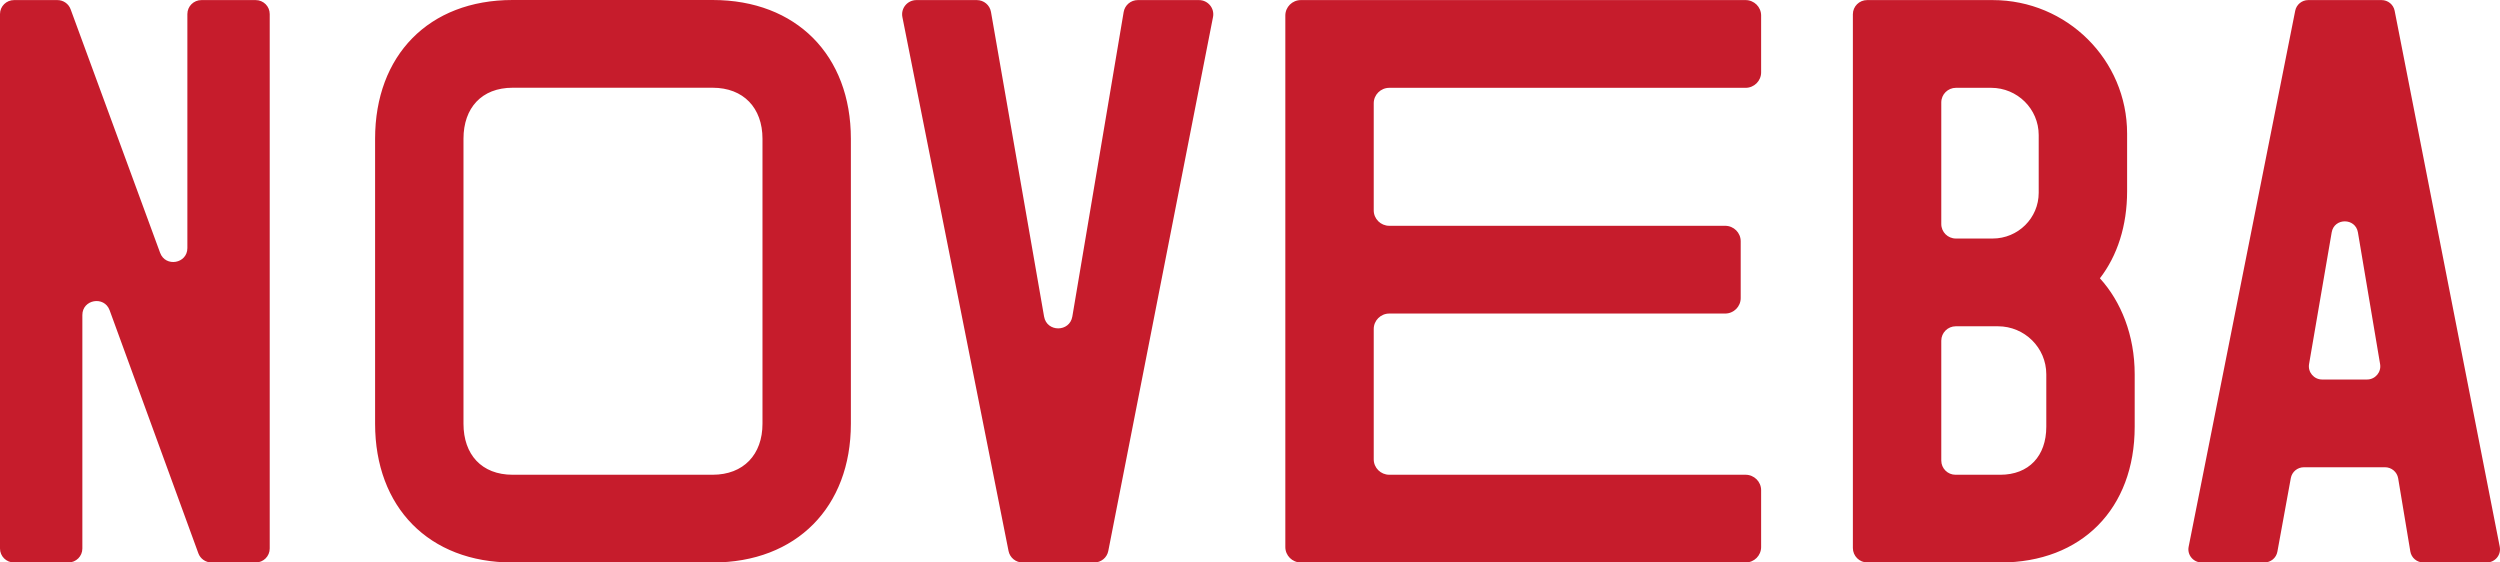 <?xml version="1.0" encoding="UTF-8"?>
<svg width="160px" height="36px" viewBox="0 0 160 36" version="1.1" xmlns="http://www.w3.org/2000/svg" xmlns:xlink="http://www.w3.org/1999/xlink">
    <title>Combined Shape</title>
    <g id="Card" stroke="none" stroke-width="1" fill="none" fill-rule="evenodd">
        <g id="Artboard-Copy-10" transform="translate(-288, -292)" fill="#C61C2C">
            <path d="M304.362,292.005 L300.892,292.005 C300.395,292.005 299.992,292.405 299.992,292.898 L299.992,307.875 C299.992,308.874 298.592,309.119 298.247,308.18 L292.519,292.592 C292.39,292.24 292.052,292.005 291.673,292.005 L288.9,292.005 C288.403,292.005 288,292.405 288,292.898 L288,327.106 C288,327.6 288.403,328 288.9,328 L292.371,328 C292.868,328 293.271,327.6 293.271,327.106 L293.271,312.16 C293.271,311.161 294.673,310.916 295.016,311.856 L300.695,327.411 C300.824,327.764 301.164,328 301.542,328 L304.362,328 C304.859,328 305.262,327.6 305.262,327.106 L305.262,292.898 C305.262,292.405 304.859,292.005 304.362,292.005 M364.732,292.005 L360.821,292.005 C360.373,292.005 359.99,292.327 359.915,292.766 L356.63,312.255 C356.459,313.267 354.996,313.271 354.821,312.26 L351.422,292.761 C351.346,292.325 350.965,292.005 350.518,292.005 L346.654,292.005 C346.075,292.005 345.641,292.529 345.753,293.093 L352.547,327.265 C352.632,327.692 353.009,328 353.448,328 L358.029,328 C358.468,328 358.847,327.691 358.93,327.263 L365.633,293.09 C365.744,292.528 365.31,292.005 364.732,292.005 M399.716,292.005 L371.257,292.005 C370.707,292.005 370.261,292.447 370.261,292.994 L370.261,327.011 C370.261,327.557 370.707,328 371.257,328 L399.716,328 C400.266,328 400.712,327.557 400.712,327.011 L400.712,323.373 C400.712,322.828 400.266,322.384 399.716,322.384 L376.915,322.384 C376.365,322.384 375.919,321.942 375.919,321.396 L375.919,313.055 C375.919,312.509 376.365,312.067 376.915,312.067 L398.409,312.067 C398.96,312.067 399.405,311.623 399.405,311.077 L399.405,307.44 C399.405,306.894 398.96,306.451 398.409,306.451 L376.915,306.451 C376.365,306.451 375.919,306.009 375.919,305.463 L375.919,298.609 C375.919,298.063 376.365,297.621 376.915,297.621 L399.716,297.621 C400.266,297.621 400.712,297.177 400.712,296.632 L400.712,292.994 C400.712,292.447 400.266,292.005 399.716,292.005 M441.257,292.688 C441.179,292.291 440.829,292.005 440.422,292.005 L435.729,292.005 C435.323,292.005 434.973,292.29 434.894,292.686 L428.073,326.992 C427.968,327.513 428.372,327.999 428.907,327.999 L432.916,327.999 C433.328,327.999 433.681,327.707 433.753,327.305 L434.612,322.599 C434.685,322.196 435.037,321.904 435.45,321.904 L440.641,321.904 C441.058,321.904 441.413,322.204 441.482,322.611 L442.261,327.293 C442.329,327.701 442.685,327.999 443.1,327.999 L447.149,327.999 C447.683,327.999 448.086,327.515 447.984,326.994 L441.257,292.688 Z M439.488,316.289 L436.618,316.289 C436.092,316.289 435.692,315.818 435.78,315.302 L437.228,306.87 C437.389,305.931 438.749,305.933 438.907,306.872 L440.327,315.306 C440.414,315.82 440.014,316.289 439.488,316.289 L439.488,316.289 Z M333.607,292 L320.806,292 C315.438,292 312.006,295.551 312.006,300.878 L312.006,319.121 C312.006,324.448 315.438,328 320.806,328 L333.607,328 C338.975,328 342.456,324.448 342.456,319.121 L342.456,300.878 C342.456,295.551 338.975,292 333.607,292 L333.607,292 Z M336.799,319.121 C336.799,321.089 335.589,322.384 333.607,322.384 L320.806,322.384 C318.824,322.384 317.663,321.089 317.663,319.121 L317.663,300.878 C317.663,298.911 318.824,297.615 320.806,297.615 L333.607,297.615 C335.589,297.615 336.799,298.911 336.799,300.878 L336.799,319.121 Z M424.135,304.243 L424.135,300.548 C424.135,295.83 420.282,292.005 415.528,292.005 L407.497,292.005 C406.992,292.005 406.584,292.411 406.584,292.911 L406.584,327.072 C406.584,327.584 407.002,328 407.519,328 L416.013,328 C421.236,328 424.62,324.545 424.62,319.313 L424.62,315.953 C424.62,313.458 423.748,311.299 422.394,309.811 C423.507,308.37 424.135,306.451 424.135,304.243 L424.135,304.243 Z M412.242,298.554 C412.242,298.039 412.663,297.62 413.183,297.62 L415.431,297.62 C417.114,297.62 418.477,298.973 418.477,300.643 L418.477,304.339 C418.477,305.956 417.157,307.266 415.528,307.266 L413.177,307.266 C412.66,307.266 412.242,306.852 412.242,306.338 L412.242,298.554 Z M418.963,319.313 C418.963,321.184 417.849,322.385 416.013,322.385 L413.155,322.385 C412.65,322.385 412.242,321.978 412.242,321.477 L412.242,313.805 C412.242,313.295 412.658,312.882 413.171,312.882 L415.868,312.882 C417.577,312.882 418.963,314.257 418.963,315.953 L418.963,319.313 Z" id="Combined-Shape"></path>
        </g>
    </g>
</svg>